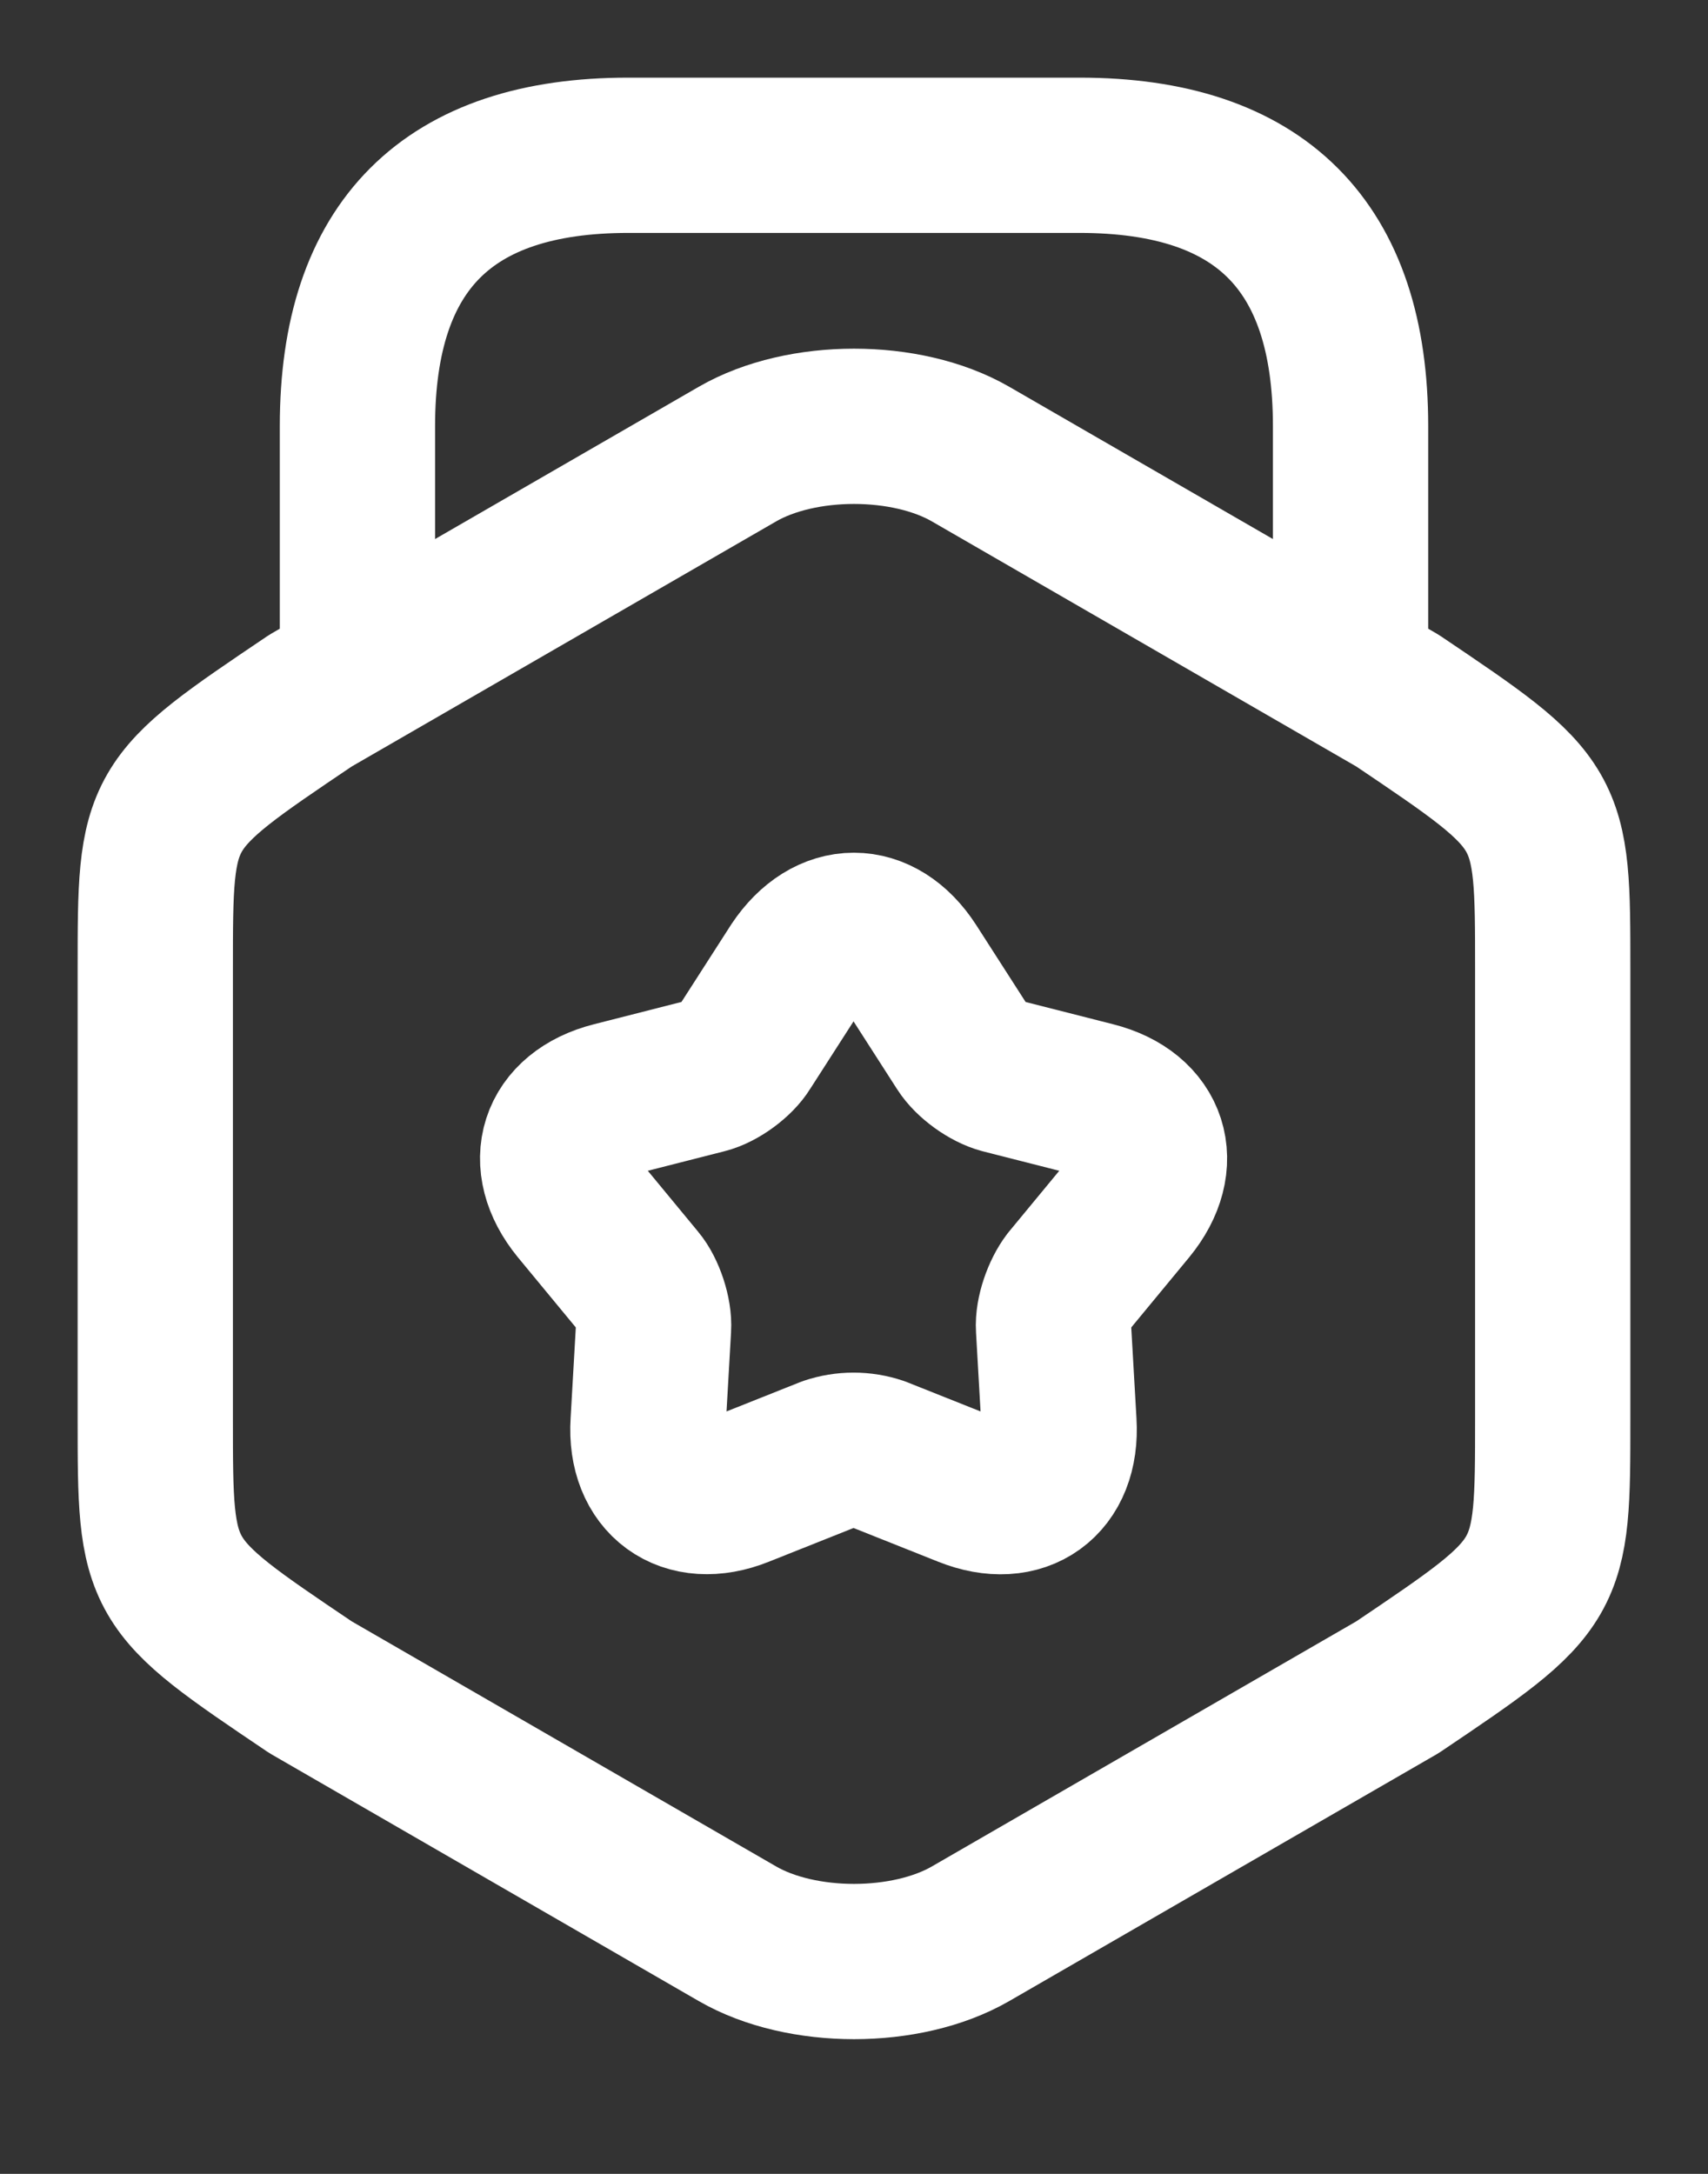 <svg width="11" height="14" viewBox="0 0 11 14" fill="none" xmlns="http://www.w3.org/2000/svg">
<rect x="0" y="0" width="11" height="14" fill="#333333" stroke="none"/>
<path d="M1 6.244V9.134C1 10.192 1 10.192 2 10.866L4.75 12.454C5.163 12.692 5.837 12.692 6.25 12.454L9 10.866C10 10.192 10 10.192 10 9.134V6.244C10 5.186 10 5.186 9 4.512L6.25 2.924C5.837 2.686 5.163 2.686 4.75 2.924L2 4.512C1 5.186 1 5.186 1 6.244Z" stroke="white" stroke-linecap="round" stroke-linejoin="round"/>
<path d="M8.698 4.273V2.744C8.698 1.581 8.116 1 6.953 1H4.046C2.884 1 2.302 1.581 2.302 2.744V4.233M5.866 6.227L6.198 6.744C6.25 6.826 6.366 6.907 6.453 6.93L7.046 7.081C7.413 7.174 7.512 7.488 7.273 7.779L6.884 8.25C6.826 8.326 6.779 8.459 6.785 8.552L6.82 9.163C6.843 9.541 6.576 9.733 6.227 9.593L5.657 9.366C5.553 9.331 5.441 9.331 5.337 9.366L4.767 9.593C4.419 9.733 4.151 9.535 4.174 9.163L4.209 8.552C4.215 8.459 4.169 8.32 4.11 8.25L3.721 7.779C3.483 7.488 3.581 7.174 3.948 7.081L4.541 6.93C4.634 6.907 4.75 6.82 4.796 6.744L5.128 6.227C5.337 5.913 5.663 5.913 5.866 6.227Z" stroke="white" stroke-linecap="round" stroke-linejoin="round"/>
</svg>
